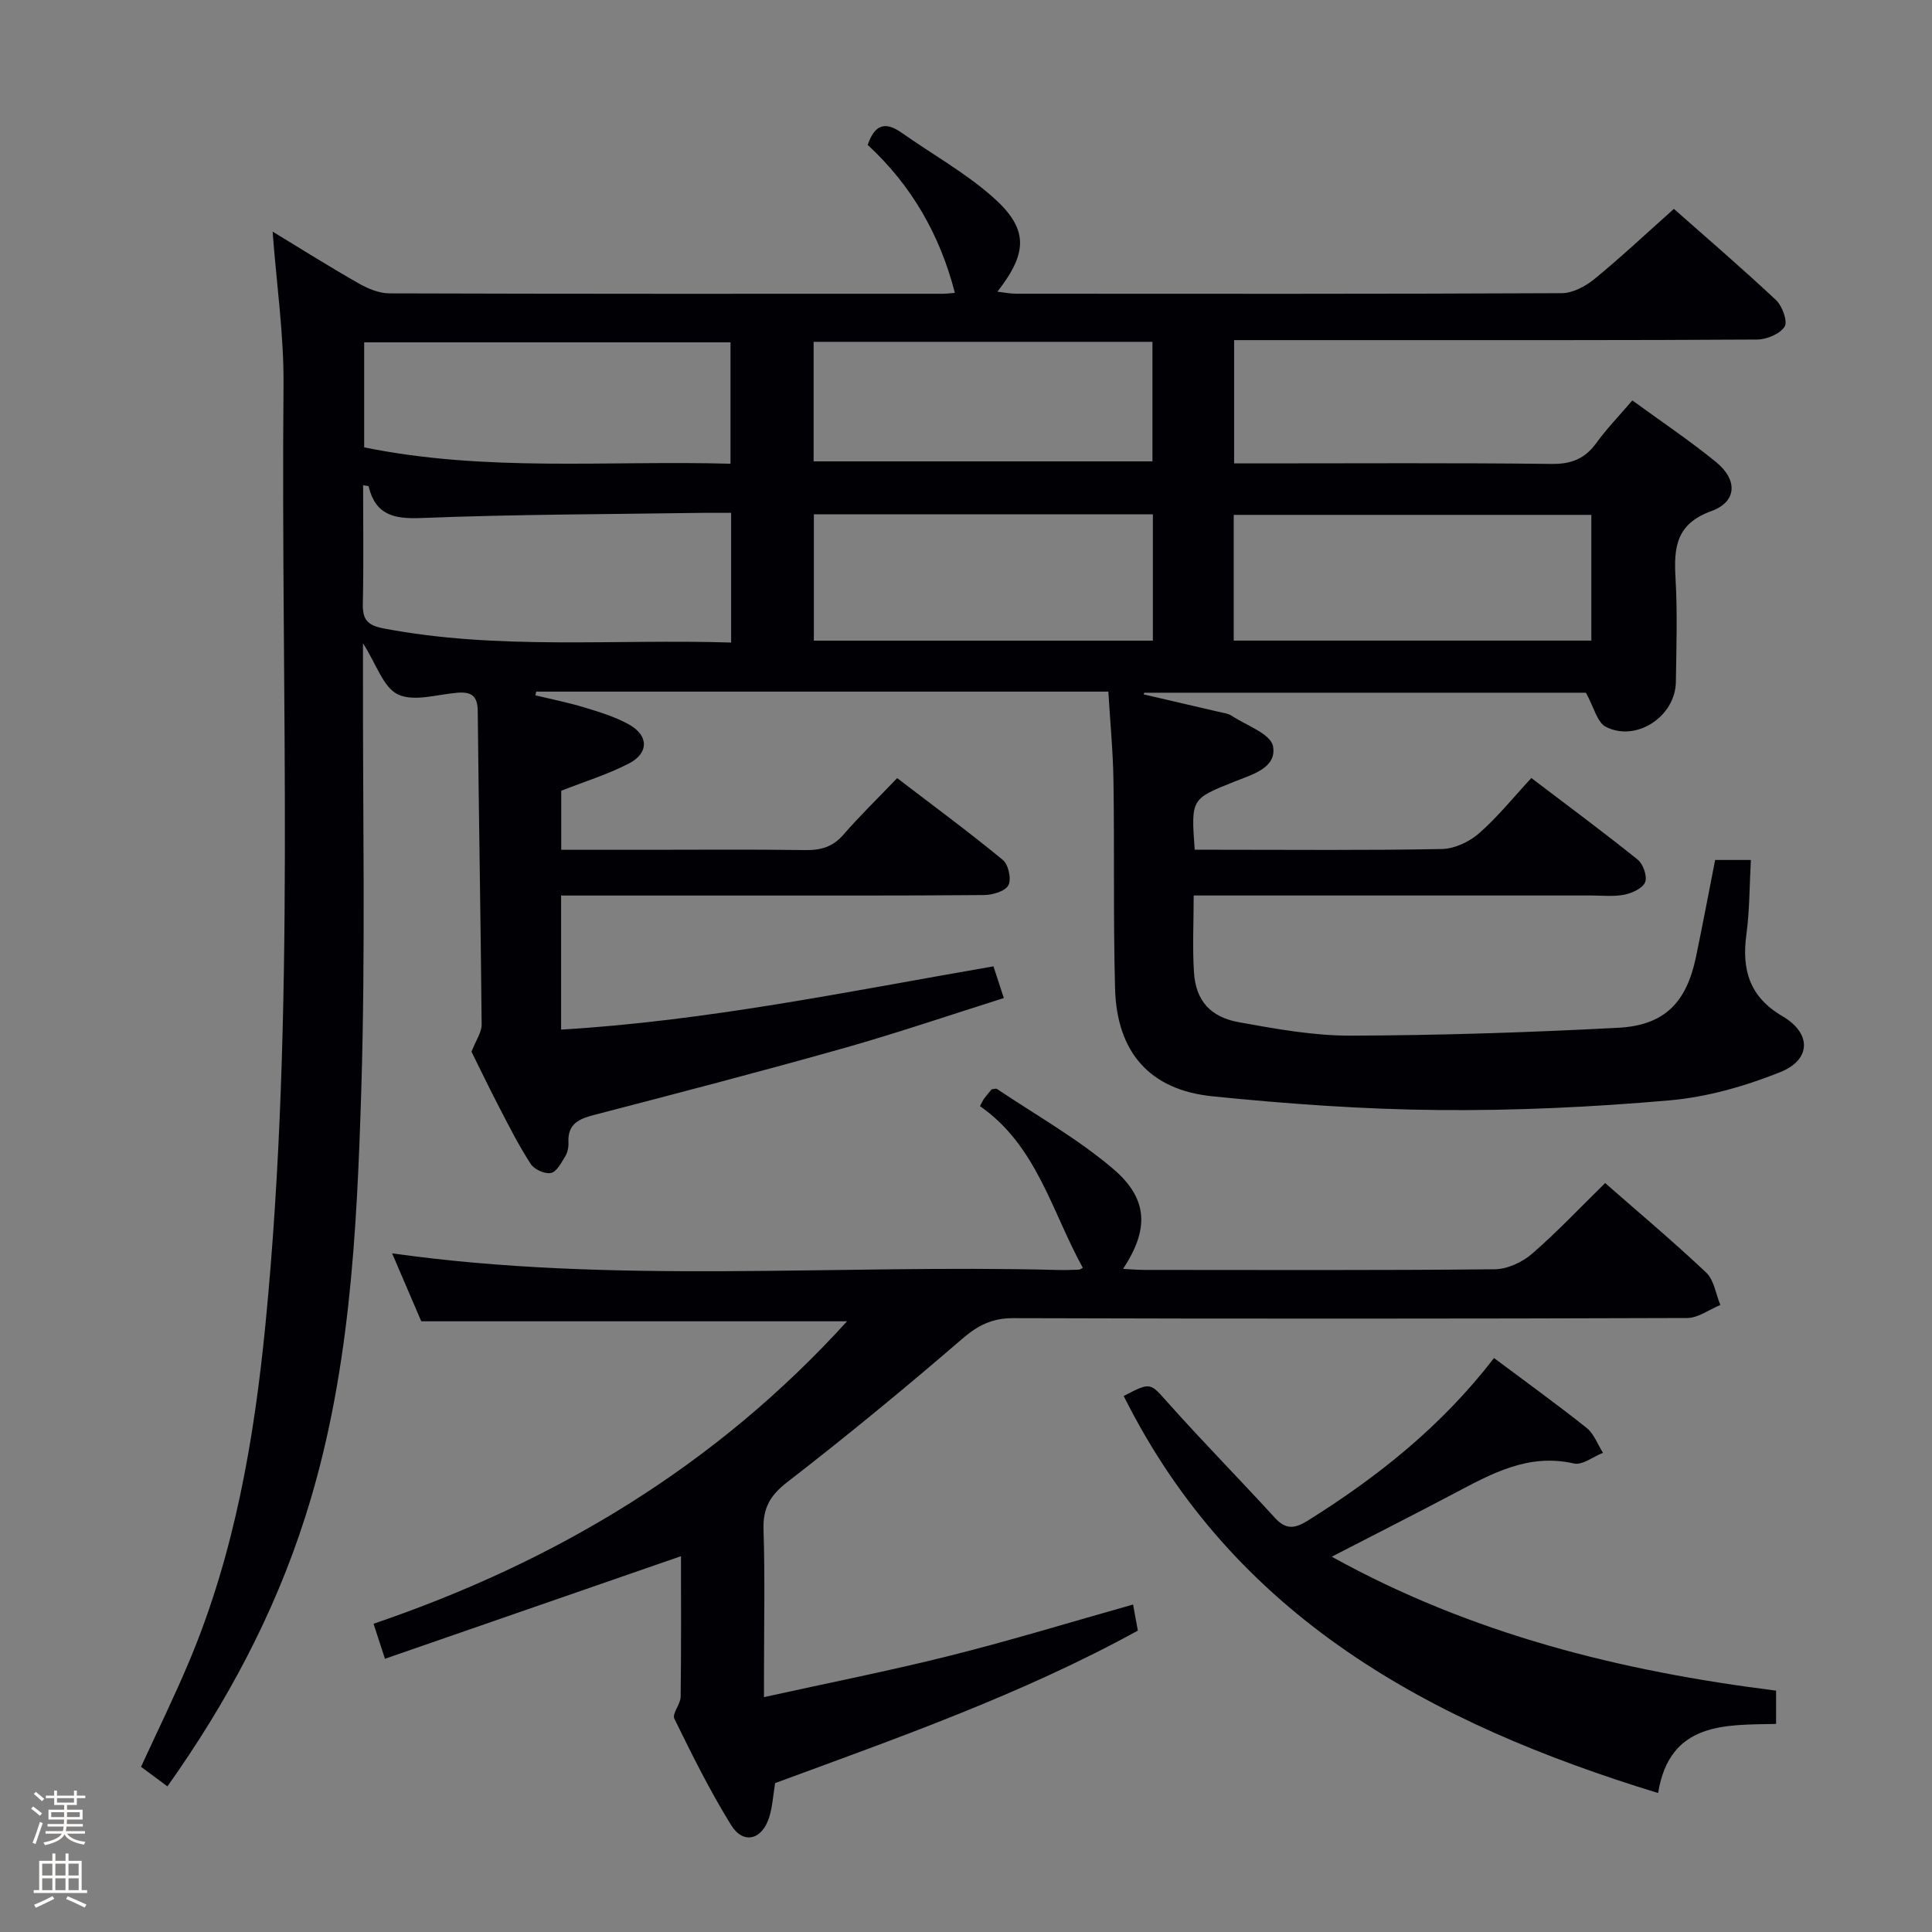 <svg enable-background="new 0 0 400 400" viewBox="0 0 400 400" xmlns="http://www.w3.org/2000/svg"><rect x="0" y="0" width="400" height="400" fill="#808080" stroke="none"/><path d="m6.44 374.46.42-.45c.65.47 1.27.95 1.85 1.44l-.45.49c-.65-.56-1.25-1.06-1.82-1.48m.93 7.33-.63-.26c.55-1.36 1.05-2.8 1.52-4.33.19.1.38.19.59.27-.46 1.29-.95 2.73-1.48 4.32m-.38-10.38.44-.42c.43.34 1.01.82 1.74 1.44l-.49.49c-.53-.51-1.09-1.01-1.69-1.51m2.5.35h1.72v-1.04h.59v1.04h3.52v-1.04h.59v1.04h1.75v.53h-1.75v1.42h-2.03v.97h3.22v2.03h-3.24c0 .35-.01.66-.03.93h3.32v.53h-3.37c-.03.27-.08.58-.15.94h3.96v.53h-3.71c.67.92 1.93 1.48 3.79 1.68-.13.24-.23.44-.29.59-2.13-.38-3.48-1.08-4.04-2.12-.43.97-1.77 1.72-4.03 2.23-.09-.19-.2-.37-.33-.55 2.1-.42 3.37-1.03 3.81-1.83h-3.36v-.53h3.58c.08-.29.13-.61.16-.94h-3.33v-.53h3.39c.02-.27.04-.58.04-.93h-3.23v-2.03h3.25v-.97h-2.07v-1.42h-1.73zm1.12 3.44v1h2.65c.01-.3.02-.44.01-.4v-.25-.35zm1.19-2h3.52v-.91h-3.52zm4.71 2h-2.63v.59c0 .15-.01.28-.01.4h2.64z" fill="#fcfbfa"/><path d="m13.56 383.74h.63v1.52h2.72v6.07h1.13v.6h-11.06v-.6h1.13v-6.07h2.73v-1.52h.63v1.52h2.1v-1.52zm-2.69 8.83.38.56c-1.24.63-2.53 1.25-3.85 1.85-.1-.21-.21-.42-.34-.63 1.36-.55 2.63-1.15 3.81-1.78m-2.13-4.27h2.1v-2.45h-2.1zm0 3.04h2.1v-2.46h-2.1zm2.72-3.04h2.1v-2.45h-2.1zm0 3.04h2.1v-2.46h-2.1zm6.07 3.6c-1.41-.71-2.7-1.3-3.86-1.78l.35-.56c1.45.62 2.75 1.19 3.88 1.72zm-1.25-9.09h-2.1v2.45h2.1zm-2.09 5.49h2.1v-2.46h-2.1z" fill="#fcfbfa"/><g fill="#010105"><path d="m34.66 369.85c-2.06-1.53-3.66-2.72-5.46-4.05 3.36-7.33 6.93-14.57 10.04-22 9.34-22.3 13.39-45.8 15.73-69.71 6.32-64.65 3.13-129.48 3.73-194.23.1-10.42-1.43-20.86-2.26-31.91 6.04 3.66 11.83 7.32 17.78 10.7 1.93 1.1 4.27 2.09 6.42 2.09 38.17.12 76.33.09 114.5.08.8 0 1.6-.11 2.56-.18-3.11-12.06-8.97-22.24-18.05-30.64 1.37-4.01 3.45-5.03 6.99-2.54 6.24 4.4 13 8.17 18.71 13.16 7.59 6.64 7.58 11.53 1.15 19.77 1.48.17 2.66.42 3.84.42 37.67.02 75.33.07 113-.11 2.29-.01 4.93-1.42 6.78-2.94 5.53-4.53 10.75-9.44 16.44-14.51 6.36 5.62 13.9 12.09 21.15 18.88 1.3 1.22 2.46 4.45 1.77 5.51-.99 1.52-3.73 2.65-5.73 2.66-27 .17-54 .11-81 .12-8.97 0-17.93 0-27.24 0v25.52h5.25c20.17 0 40.33-.13 60.5.11 4.1.05 6.89-1.08 9.25-4.34 2.13-2.94 4.68-5.57 7.45-8.81 5.94 4.34 11.86 8.3 17.35 12.78 4.5 3.68 4.32 8.21-.98 10.13-7.34 2.66-7.8 7.54-7.43 13.91.41 7.14.18 14.33.07 21.49-.11 7.13-8.2 12.49-14.5 9.27-1.8-.92-2.47-4.08-4.12-7.06-29.63 0-60.53 0-91.44 0-.05.11-.09.23-.14.34 5.13 1.19 10.27 2.38 15.4 3.58.97.23 2.05.34 2.84.86 3.05 1.99 8.07 3.74 8.55 6.29.86 4.54-4.45 5.91-8.05 7.36-8.89 3.58-8.93 3.47-8.16 14.08h4.68c15.5 0 31 .15 46.5-.15 2.62-.05 5.68-1.49 7.69-3.25 3.86-3.38 7.11-7.44 10.83-11.45 7.84 5.96 15.05 11.29 22.03 16.91 1.13.91 2 3.45 1.53 4.65-.5 1.26-2.68 2.27-4.28 2.59-2.25.45-4.64.17-6.98.17-25.33 0-50.67 0-76 0-1.95 0-3.91 0-6.21 0 0 5.78-.28 10.93.07 16.04.39 5.67 3.33 9.13 9.29 10.2 7.66 1.38 15.45 2.81 23.19 2.78 18.45-.06 36.91-.66 55.33-1.63 9.6-.5 14.15-5.22 16.12-14.69 1.38-6.63 2.63-13.29 3.96-20.05h7.4c-.29 5.29-.25 10.41-.93 15.43-.99 7.31.65 12.93 7.46 16.91 6.02 3.52 6.01 8.99-.44 11.58-7.29 2.92-15.17 5.17-22.96 5.85-15.89 1.39-31.89 2.15-47.83 2-15.6-.14-31.23-1.27-46.76-2.84-13.06-1.32-19.83-9.17-20.18-22.35-.38-14.32-.11-28.66-.33-42.99-.09-6.11-.69-12.2-1.06-18.45-39.85 0-79.15 0-118.45 0-.06.26-.12.52-.18.77 3.4.82 6.85 1.5 10.19 2.52 3.16.96 6.4 1.94 9.25 3.55 4.04 2.27 4.07 5.91-.08 8.05-4.39 2.27-9.18 3.74-14 5.64v12.22h17.56c11 0 22-.1 33 .06 3.22.05 5.67-.67 7.85-3.18 3.38-3.89 7.09-7.49 11.14-11.72 7.57 5.79 14.88 11.18 21.89 16.95 1.15.95 1.81 4.02 1.13 5.24-.69 1.26-3.3 2.01-5.08 2.02-17.33.15-34.67.09-52 .1-10 0-20 0-30 0-1.79 0-3.58 0-5.52 0v27.76c30.25-1.8 59.62-7.93 89.52-13.1.63 1.93 1.28 3.92 2.14 6.57-11.25 3.54-22.19 7.28-33.29 10.41-17.09 4.82-34.28 9.3-51.47 13.77-3.21.83-5.56 1.85-5.38 5.69.05.96-.17 2.08-.66 2.89-.8 1.32-1.77 3.2-2.96 3.45-1.25.26-3.44-.72-4.17-1.84-2.44-3.74-4.47-7.76-6.53-11.73-2.14-4.12-4.15-8.31-5.75-11.53.95-2.45 2.11-4.03 2.1-5.61-.19-21.65-.6-43.29-.81-64.94-.03-3.21-1.39-4.01-4.27-3.77-4.14.35-8.94 1.9-12.24.35-3.04-1.43-4.47-6.27-7.25-10.6v5.98c-.06 28.83.54 57.68-.35 86.49-.92 29.87-2.41 59.81-11.68 88.64-6.39 19.94-16.12 38.18-28.46 55.56zm116.71-236.82c0-9.26 0-17.81 0-26.85-2.24 0-4.03-.02-5.82 0-19.44.29-38.9.3-58.32 1.07-5.74.23-9.48-.65-10.92-6.56-.03-.12-.58-.11-1.13-.21 0 8.19.12 16.32-.06 24.45-.07 3.23.82 4.51 4.25 5.17 23.75 4.54 47.71 2.18 72 2.93zm104.06-.4h74.04c0-8.87 0-17.42 0-26.03-24.89 0-49.43 0-74.04 0zm-180.03-40.01c25.36 5.17 50.48 2.67 75.84 3.39 0-8.65 0-16.85 0-25.13-25.5 0-50.64 0-75.84 0zm163.29 13.87c-23.57 0-46.77 0-70.19 0v26.15h70.19c0-8.72 0-17.16 0-26.15zm-70.24-10.97h70.15c0-8.49 0-16.55 0-24.75-23.55 0-46.76 0-70.15 0z"/><path d="m158.17 351.37c13.37-2.95 26.05-5.45 38.56-8.59 12.53-3.14 24.9-6.93 37.86-10.58.3 1.63.61 3.34.99 5.4-24.01 13.19-49.71 22.21-75.1 31.57-.41 2.48-.53 4.83-1.21 7.02-1.47 4.77-5.38 5.76-7.92 1.65-4.36-7.06-8.08-14.54-11.73-22-.51-1.04 1.28-3 1.3-4.54.13-9.94.07-19.88.07-29.11-20.33 7.04-40.49 14.03-61.29 21.24-.99-3.03-1.57-4.83-2.36-7.25 37.71-12.83 70.81-32.65 98.03-62.62-29.69 0-58.72 0-88.15 0-1.91-4.44-3.99-9.29-6.04-14.07 45.86 6.47 91.85 2.24 137.7 3.44 1.5.04 3 0 4.5-.06.27-.01.54-.26.8-.4-6.43-11.64-9.55-25.32-21.3-33.46.46-.82.65-1.27.93-1.64.49-.66 1.04-1.28 1.49-1.83.49-.05.91-.22 1.12-.08 8.1 5.45 16.73 10.29 24.1 16.59 7.3 6.24 7.33 12.56 2 20.66 1.65.08 3.05.21 4.45.21 24.17.01 48.33.11 72.5-.13 2.61-.03 5.69-1.45 7.71-3.2 5.25-4.55 10.04-9.64 15.15-14.65 7.03 6.17 14.17 12.15 20.92 18.54 1.63 1.54 1.99 4.43 2.93 6.7-2.29.94-4.59 2.69-6.88 2.7-46.5.16-93 .17-139.5.03-4.33-.01-7.25 1.42-10.51 4.22-11.84 10.21-23.93 20.16-36.3 29.73-3.58 2.77-5.05 5.39-4.91 9.82.31 9.66.1 19.33.1 29-.01 1.61-.01 3.23-.01 5.69z"/><path d="m309.32 281.17c6.75 5.05 13.09 9.61 19.19 14.48 1.52 1.21 2.26 3.4 3.37 5.14-2.02.79-4.27 2.61-6.02 2.21-9.43-2.16-17.02 2.1-24.78 6.19-8.18 4.32-16.43 8.5-25.36 13.11 29.13 16.1 59.85 23.69 92 27.73v6.89c-10.52.22-22.03-.48-24.43 14.31-47.13-14.44-87.74-36.36-110.64-82.2 5.69-2.99 5.44-2.76 9.28 1.53 7.19 8.05 14.77 15.75 22.05 23.72 2.29 2.51 4.17 2.18 6.8.54 14.46-9.05 27.67-19.53 38.54-33.65z"/></g></svg>
